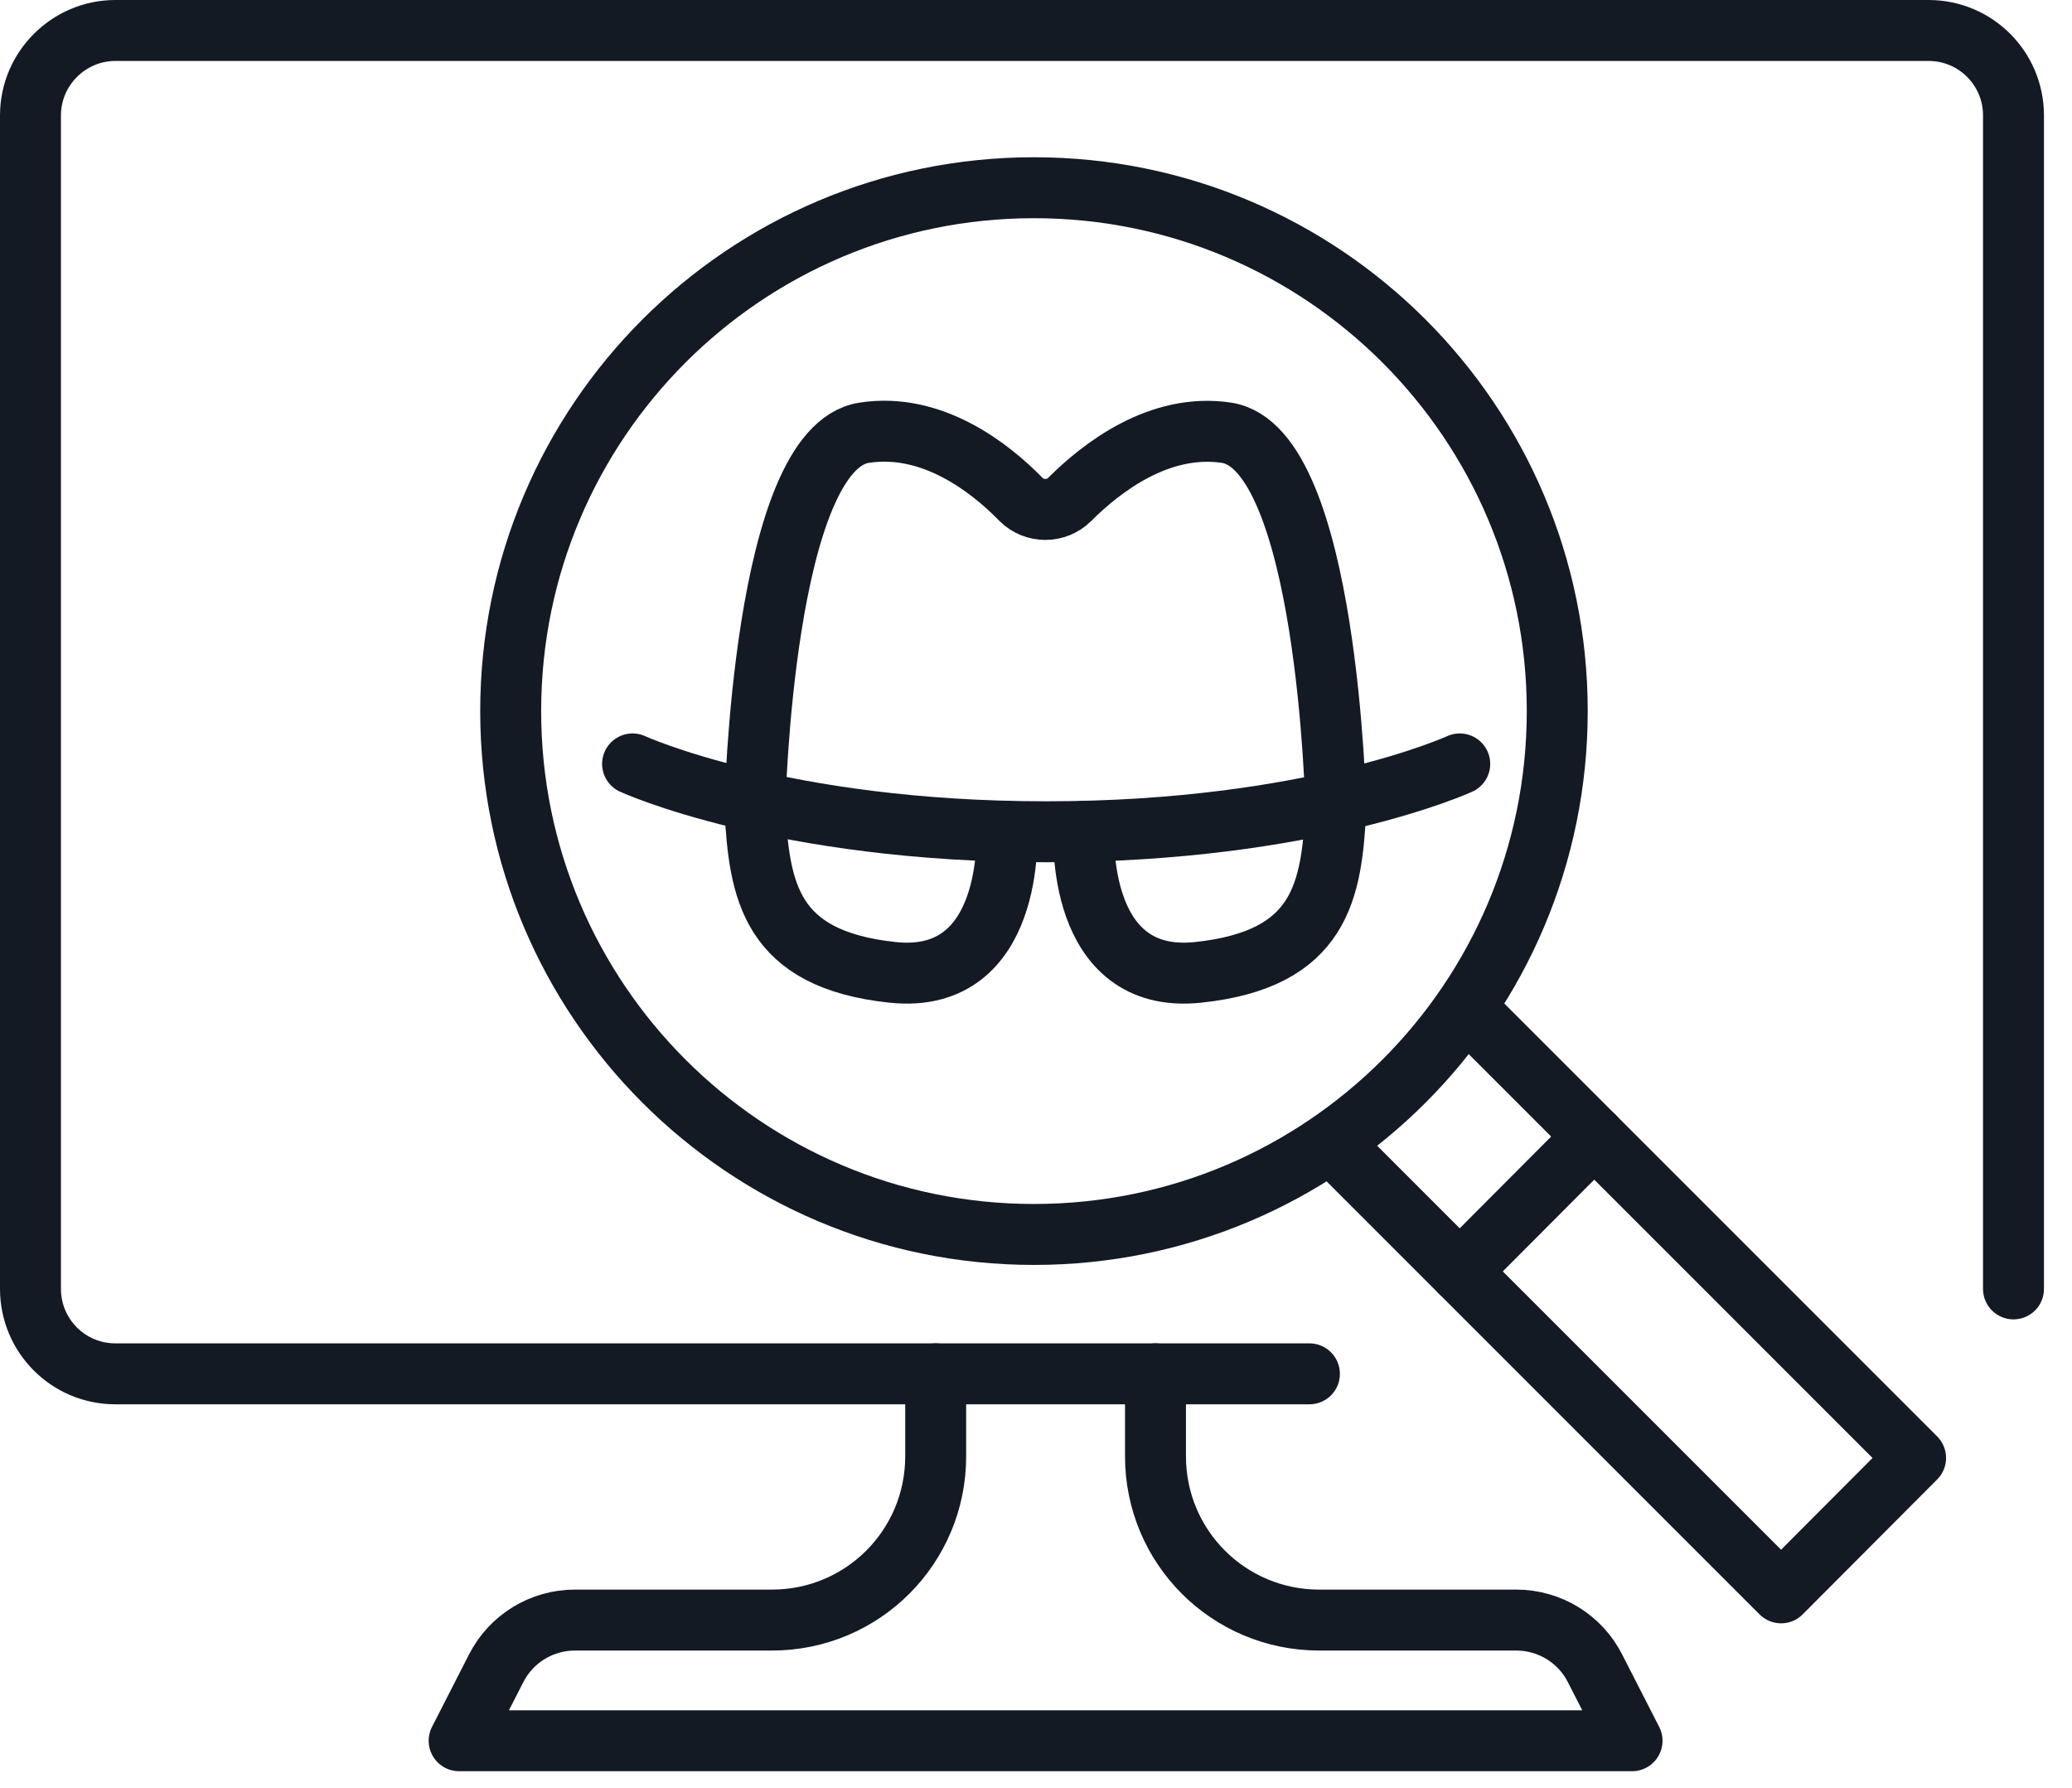 <svg width="51" height="44" viewBox="0 0 51 44" fill="none" xmlns="http://www.w3.org/2000/svg">
<g clip-path="url(#clip0_2773_10058)">
<path d="M25.45 30.38C32.564 30.38 38.33 24.613 38.33 17.5C38.33 10.387 32.564 4.62 25.45 4.62C18.337 4.62 12.57 10.387 12.57 17.5C12.57 24.613 18.337 30.38 25.45 30.38Z" stroke="#141A24" stroke-width="1.5" stroke-linecap="round" stroke-linejoin="round"/>
<path d="M36.22 24.95L47.15 35.88L43.84 39.2L32.91 28.27" stroke="#141A24" stroke-width="1.5" stroke-linecap="round" stroke-linejoin="round"/>
<path d="M39.24 27.97L35.93 31.29" stroke="#141A24" stroke-width="1.5" stroke-linecap="round" stroke-linejoin="round"/>
<path d="M32.23 33.81H2.84C1.68 33.81 0.75 32.87 0.75 31.72V2.84C0.75 1.69 1.69 0.75 2.84 0.75H47.47C48.63 0.75 49.56 1.69 49.56 2.84V31.72" stroke="#141A24" stroke-width="1.5" stroke-linecap="round" stroke-linejoin="round"/>
<path d="M23.031 33.81V35.84C23.031 38.07 21.231 39.87 19.001 39.87H14.151C13.331 39.87 12.581 40.33 12.211 41.06L11.301 42.84H40.171L39.261 41.06C38.891 40.33 38.141 39.87 37.321 39.87H32.471C30.241 39.87 28.441 38.07 28.441 35.84V33.81" stroke="#141A24" stroke-width="1.5" stroke-linecap="round" stroke-linejoin="round"/>
<path d="M15.57 18.8C15.57 18.8 19.21 20.47 25.75 20.47C32.29 20.47 35.93 18.8 35.93 18.8" stroke="#141A24" stroke-width="1.5" stroke-linecap="round" stroke-linejoin="round"/>
<path d="M24.78 20.46C24.78 20.46 24.99 24.25 21.97 23.93C18.95 23.61 18.69 21.92 18.58 19.89C18.58 19.89 18.77 11.03 21.27 10.65C22.94 10.39 24.37 11.51 25.13 12.29C25.46 12.62 26 12.62 26.33 12.29C27.1 11.52 28.53 10.4 30.19 10.65C32.69 11.03 32.88 19.89 32.88 19.89C32.78 21.92 32.52 23.61 29.49 23.93C26.46 24.25 26.68 20.46 26.68 20.46" stroke="#141A24" stroke-width="1.5" stroke-linecap="round" stroke-linejoin="round"/>
</g>
<defs>
<clipPath id="clip0_2773_10058">
<rect width="50.31" height="43.59" fill="white"/>
</clipPath>
</defs>
</svg>
